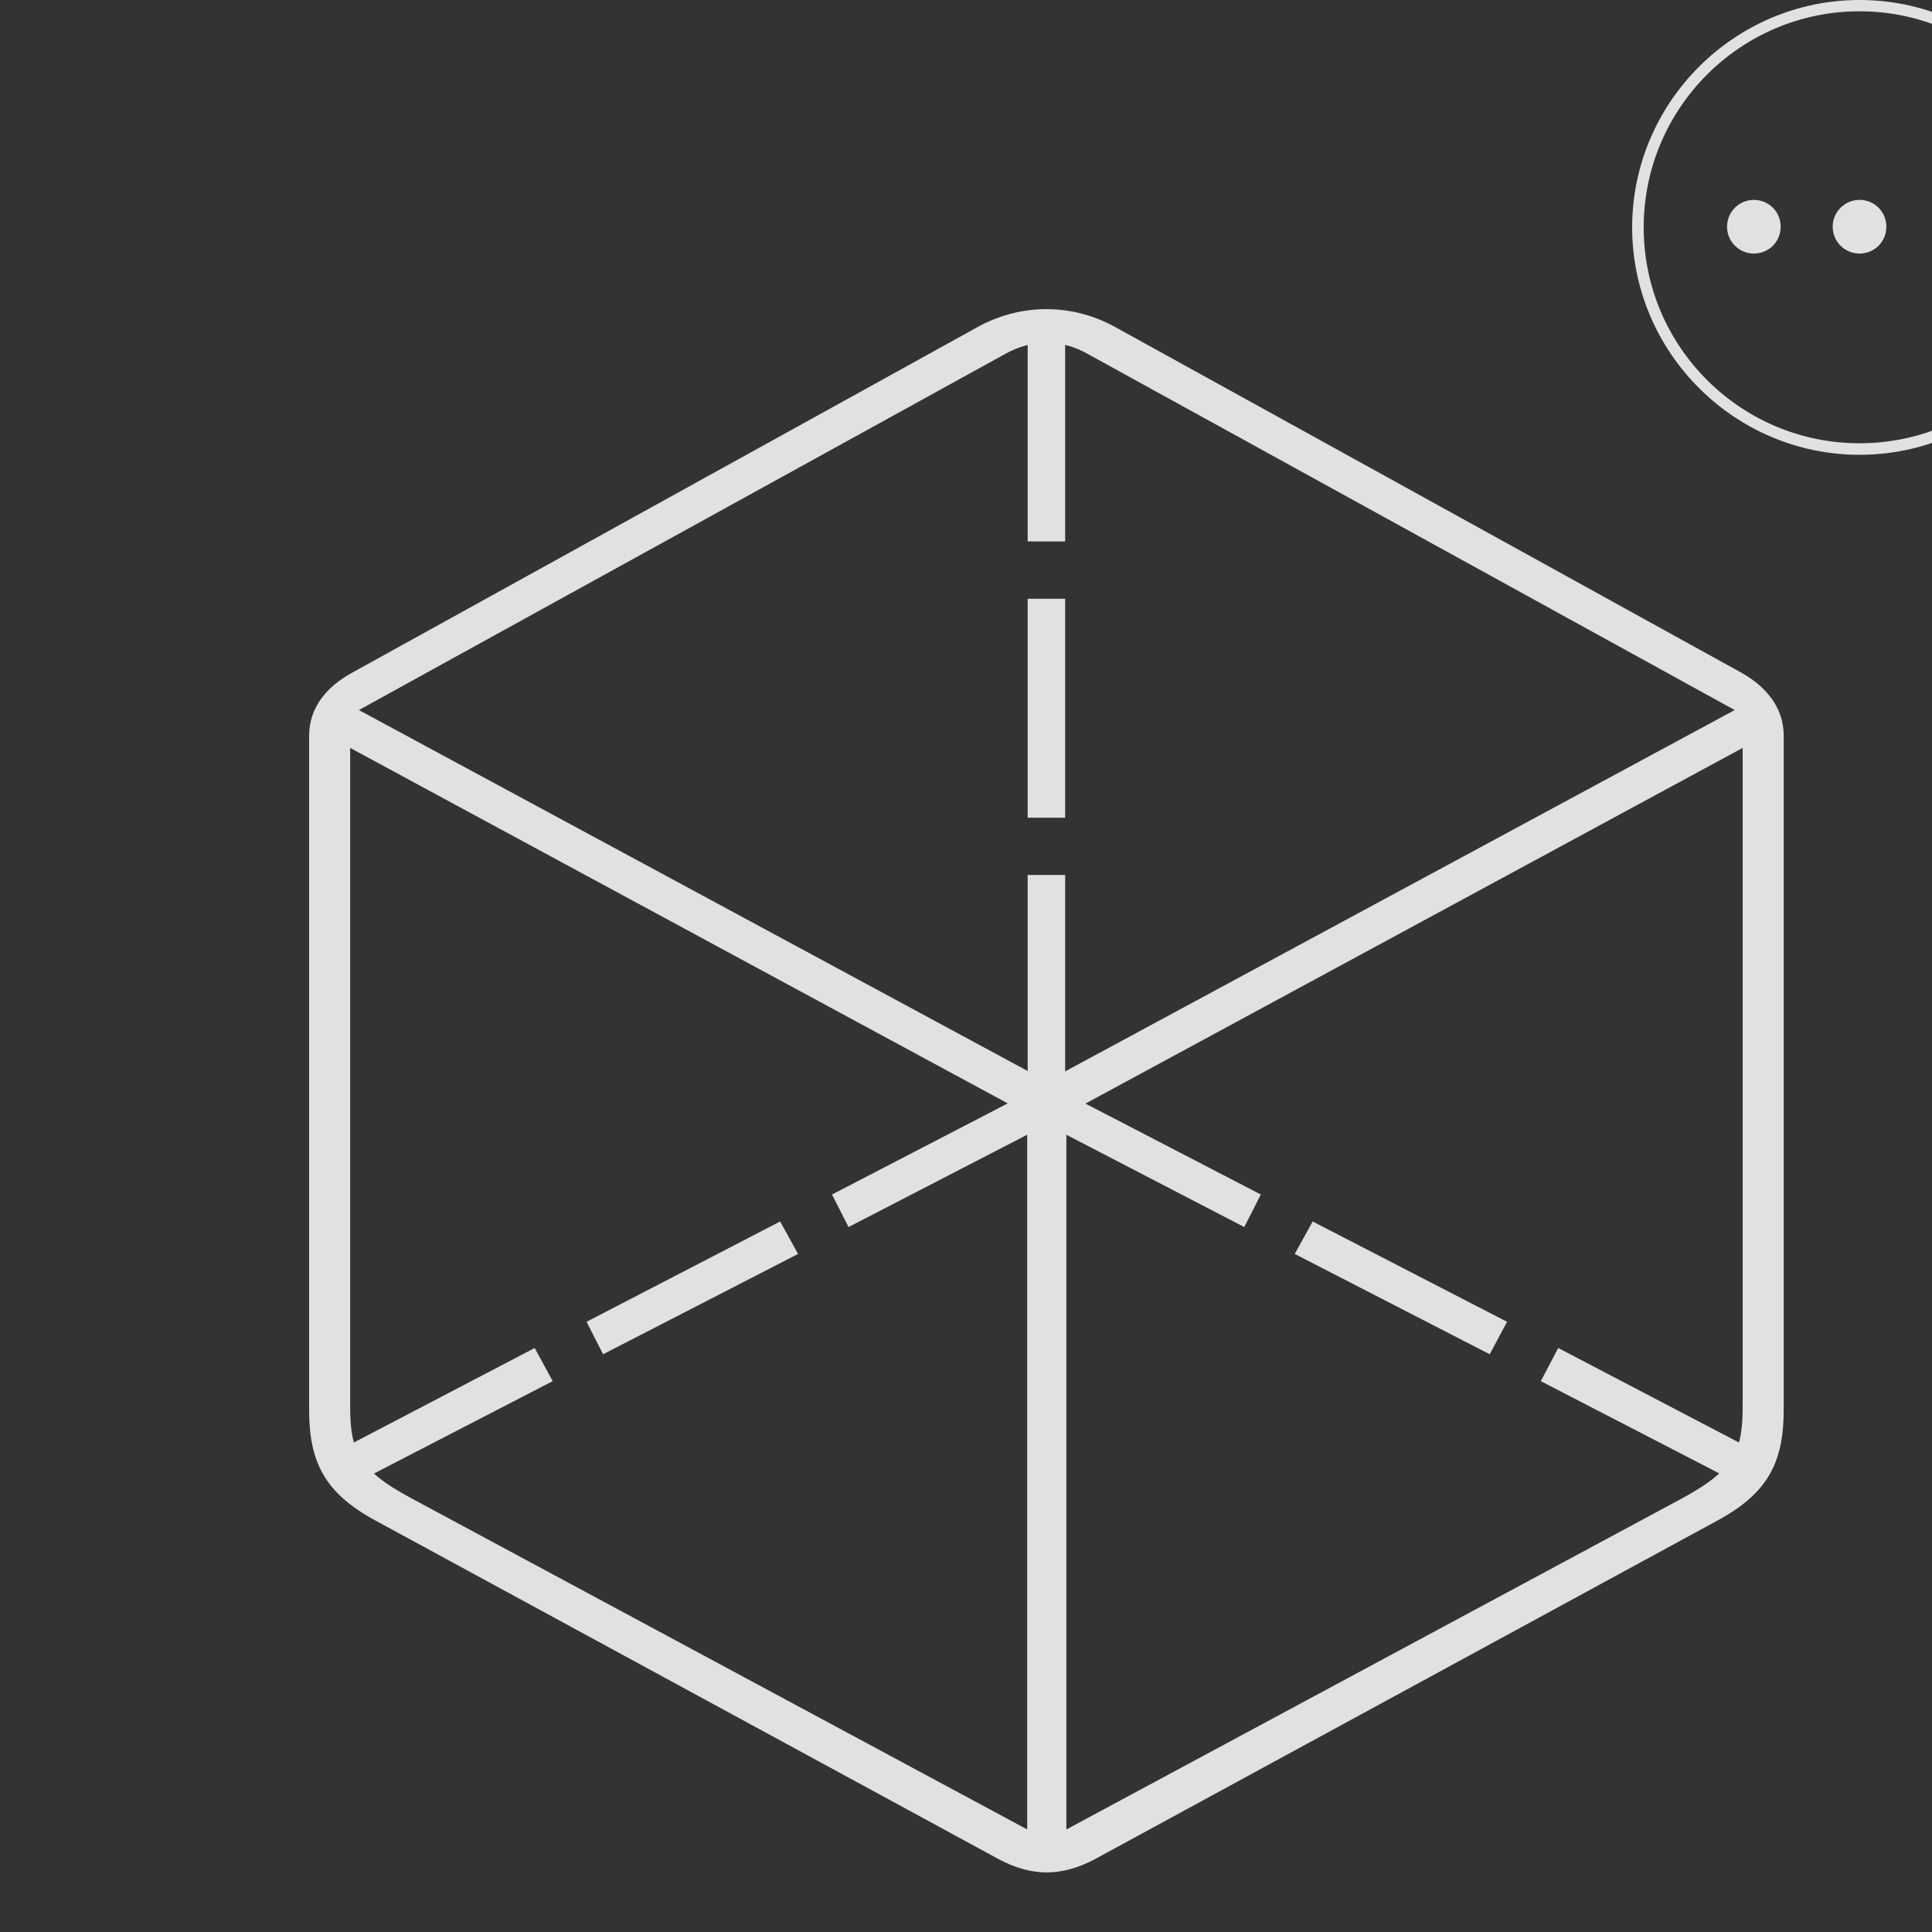 <?xml version="1.0" encoding="UTF-8"?>
<!DOCTYPE svg
PUBLIC "-//W3C//DTD SVG 1.1//EN"
       "http://www.w3.org/Graphics/SVG/1.1/DTD/svg11.dtd">
<svg version="1.1" xmlns="http://www.w3.org/2000/svg" xmlns:xlink="http://www.w3.org/1999/xlink" viewBox="-4 -4 25 25" >
 <rect x="-4" y="-4" width="25" height="25" fill="#333333" stroke="none"/>
 <g>
  <rect height="20.455" opacity="0" width="19.081" x="0" y="0"/>
  <path d="M9.298 3.006L9.783 3.006L9.783 0.255L9.298 0.255ZM9.298 6.581L9.783 6.581L9.783 3.748L9.298 3.748ZM9.298 10.053L9.783 10.053L9.783 7.322L9.298 7.322ZM6.98 11.878L9.424 10.615L9.2 10.195L6.766 11.457ZM3.804 13.524L6.327 12.226L6.095 11.806L3.59 13.104ZM0.728 15.125L3.152 13.872L2.919 13.443L0.504 14.705ZM9.666 10.615L12.101 11.878L12.315 11.457L9.881 10.195ZM12.754 12.226L15.277 13.524L15.501 13.104L12.986 11.806ZM15.938 13.872L18.362 15.125L18.577 14.705L16.163 13.443ZM0.859 15.676L8.926 20.059C9.345 20.281 9.727 20.29 10.165 20.059L18.223 15.676C18.876 15.323 19.081 14.923 19.081 14.244L19.081 5.52C19.081 5.149 18.846 4.878 18.525 4.7L10.458 0.247C9.885-0.082 9.196-0.082 8.623 0.247L0.565 4.7C0.235 4.878 0 5.149 0 5.52L0 14.244C0 14.923 0.206 15.323 0.859 15.676ZM1.32 15.386C0.617 15.01 0.531 14.751 0.531 14.186L0.531 5.678L9.292 10.414L9.292 19.673ZM17.771 15.386L9.799 19.673L9.799 10.414L18.55 5.678L18.55 14.186C18.55 14.751 18.464 15.01 17.771 15.386ZM9.545 9.992L0.644 5.188L9.005 0.581C9.348 0.387 9.742 0.387 10.077 0.581L18.447 5.188Z" fill="#ffffff" fill-opacity="0.85"/>
 </g>

        <g transform="matrix(0.311, 0, 0, 0.311, 17.12, -4)" style="">
          <rect height="18.933" opacity="0" width="18.932" x="0" y="0"></rect>
          <path d="M9.461 18.923C14.675 18.923 18.932 14.665 18.932 9.461C18.932 4.257 14.674 0 9.461 0C4.257 0 0 4.257 0 9.461C0 14.665 4.258 18.923 9.461 18.923ZM9.461 18.443C4.507 18.443 0.48 14.416 0.48 9.461C0.48 4.507 4.506 0.47 9.461 0.47C14.415 0.47 18.452 4.507 18.452 9.461C18.452 14.416 14.416 18.443 9.461 18.443Z" fill="#ffffff" fill-opacity="0.85"></path>
          <path d="M13.858 10.55C14.484 10.55 14.983 10.051 14.983 9.434C14.983 8.816 14.484 8.317 13.858 8.317C13.24 8.317 12.742 8.816 12.742 9.434C12.742 10.051 13.24 10.55 13.858 10.55Z" fill="#ffffff" fill-opacity="0.85"></path>
          <path d="M9.461 10.55C10.088 10.55 10.577 10.051 10.577 9.434C10.577 8.816 10.088 8.317 9.461 8.317C8.843 8.317 8.344 8.816 8.344 9.434C8.344 10.051 8.843 10.55 9.461 10.55Z" fill="#ffffff" fill-opacity="0.85"></path>
          <path d="M5.064 10.55C5.691 10.55 6.18 10.051 6.18 9.434C6.18 8.816 5.69 8.317 5.064 8.317C4.447 8.317 3.948 8.816 3.948 9.434C3.948 10.051 4.447 10.55 5.064 10.55Z" fill="#ffffff" fill-opacity="0.85"></path>
        </g>
</svg>
